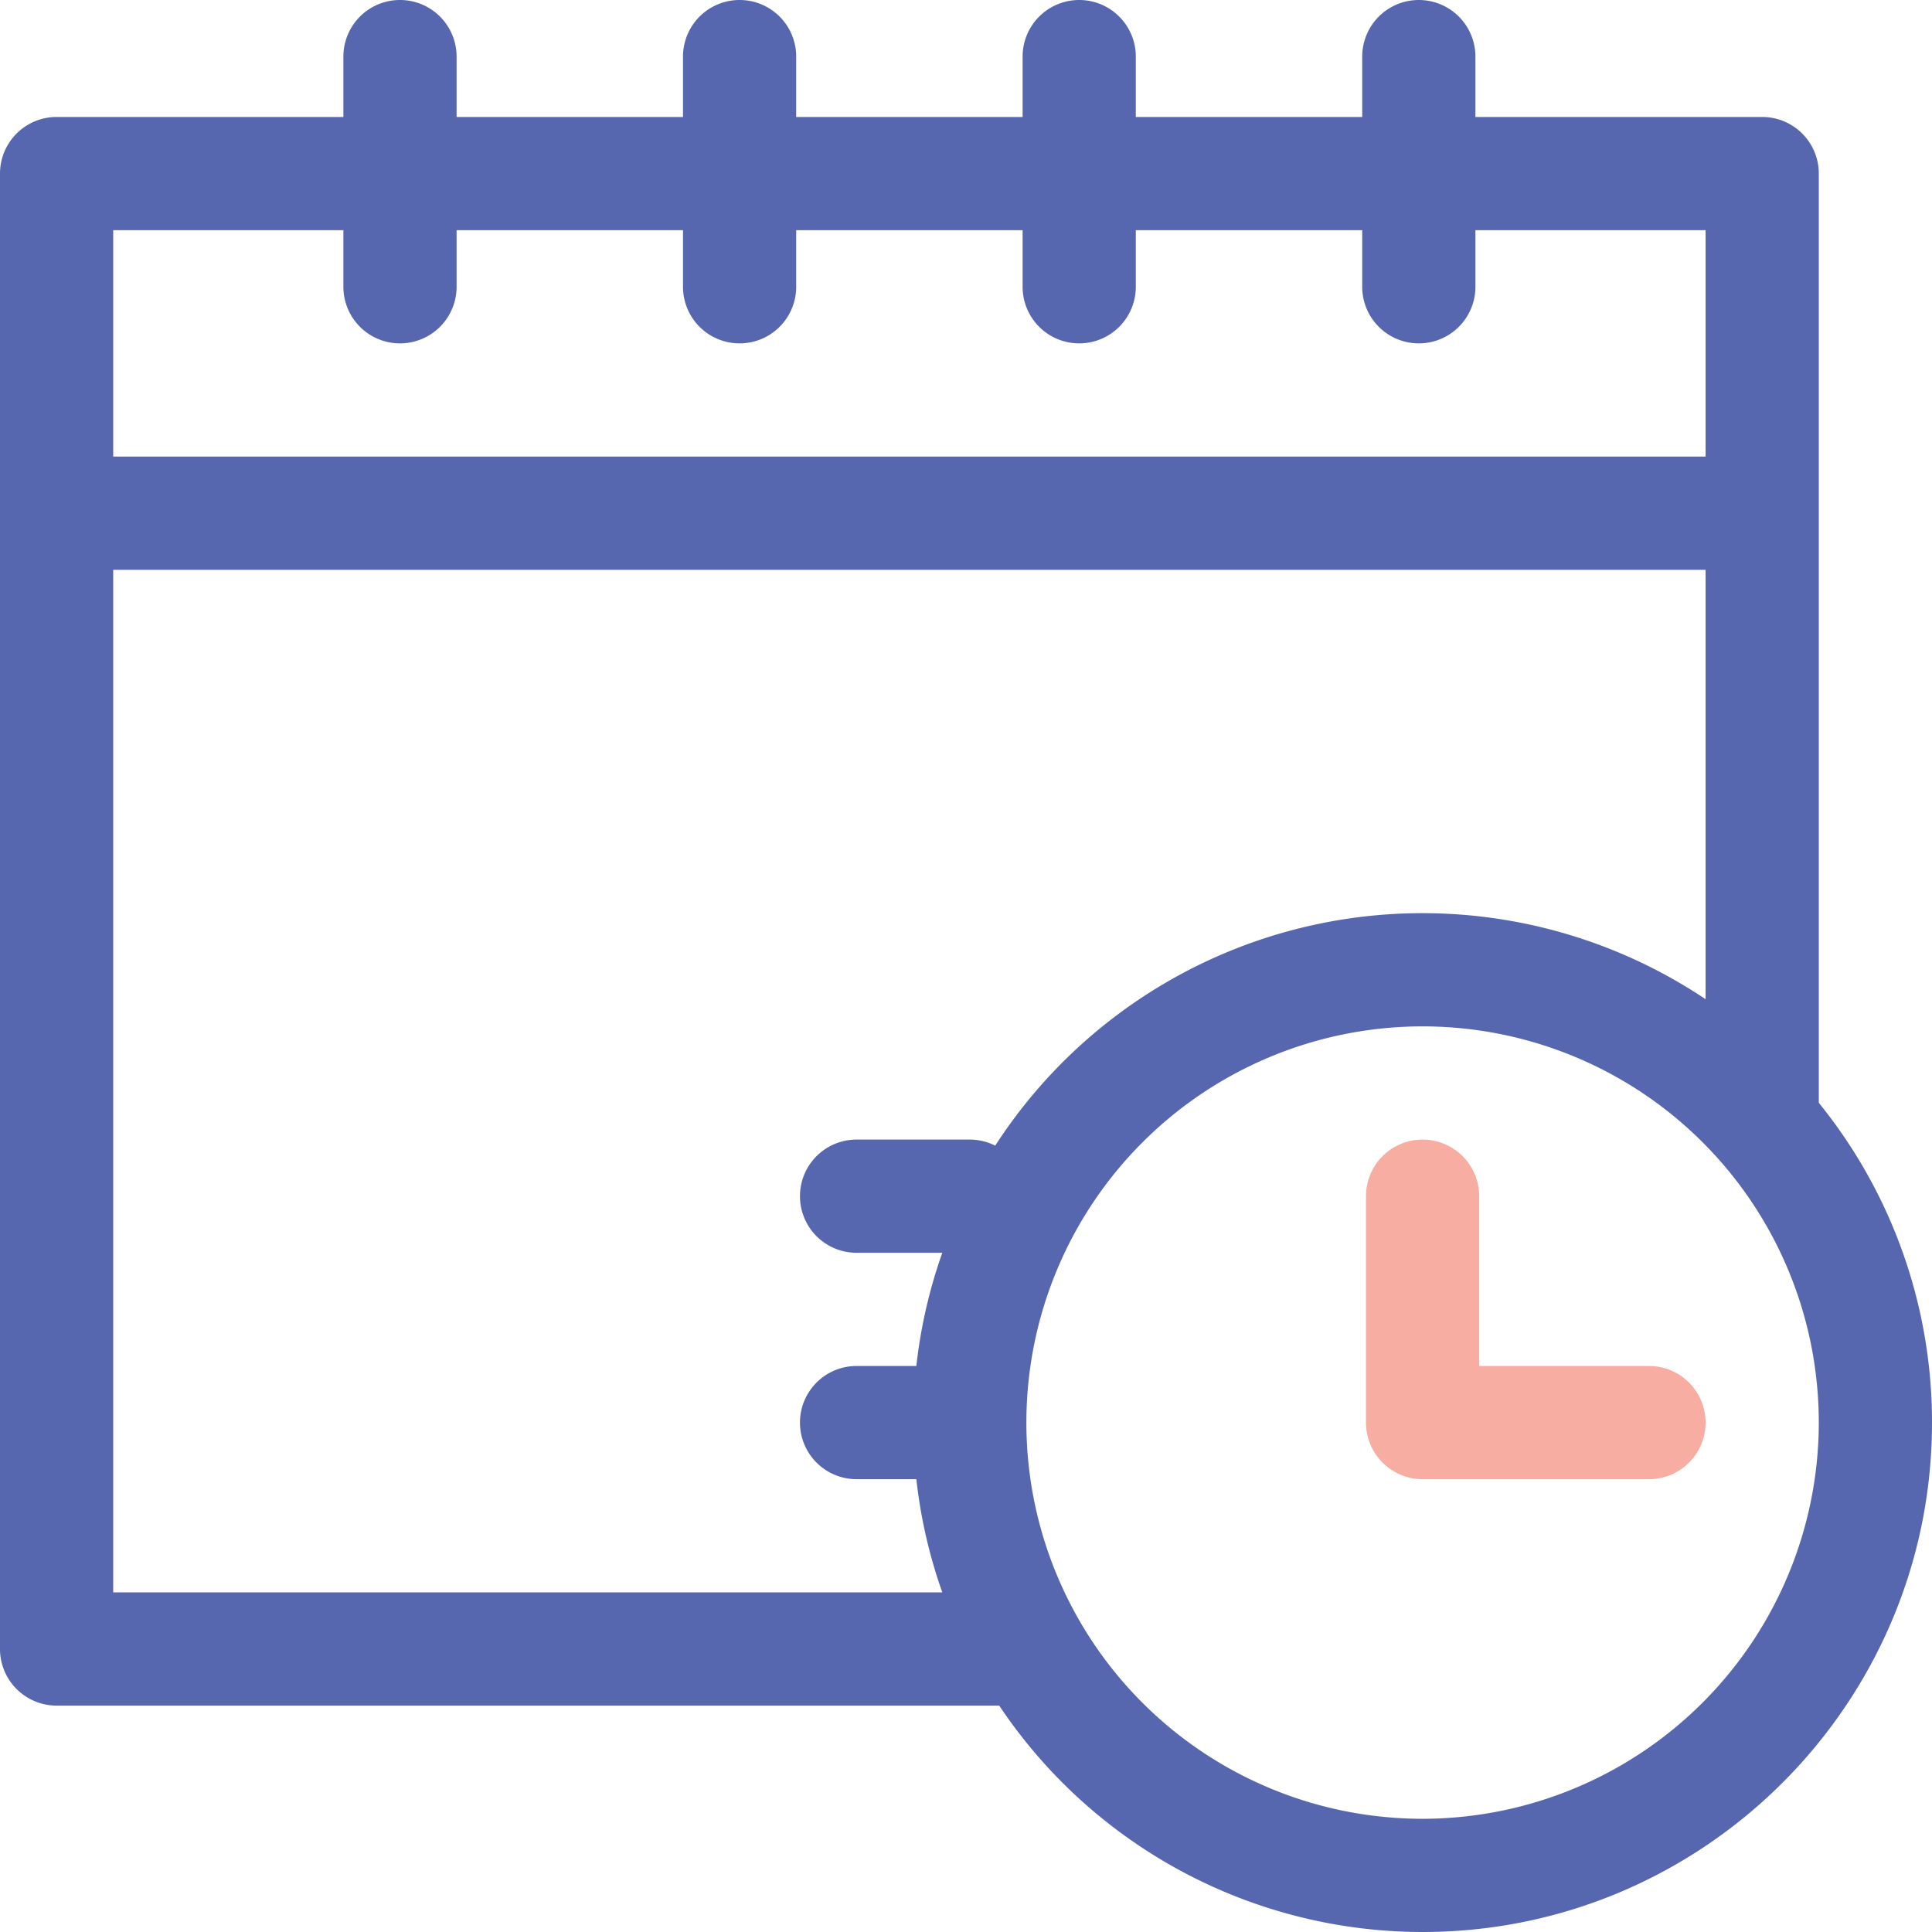 <svg xmlns="http://www.w3.org/2000/svg" viewBox="0 0 512 512"><defs><style>.a{fill:#5667af;}.b{fill:#f8ada2;}</style></defs><path class="a" d="M482,292.25V46a15,15,0,0,0-15-15H391V15a15,15,0,0,0-30,0V31H301V15a15,15,0,0,0-30,0V31H211V15a15,15,0,0,0-30,0V31H121V15a15,15,0,0,0-30,0V31H15A15,15,0,0,0,0,46V437a15,15,0,0,0,15,15H264.8A135,135,0,0,0,377,512c74.44,0,135-60.56,135-135a134.37,134.37,0,0,0-30-84.75ZM91,61V76a15,15,0,0,0,30,0V61h60V76a15,15,0,0,0,30,0V61h60V76a15,15,0,0,0,30,0V61h60V76a15,15,0,0,0,30,0V61h61v60H30V61ZM30,422V151H452V264.8a134.85,134.85,0,0,0-188.26,38.81A15,15,0,0,0,257,302H227a15,15,0,0,0,0,30h22.72a134,134,0,0,0-6.88,30H227a15,15,0,0,0,0,30h15.84a133.62,133.62,0,0,0,6.88,30Zm347,60A105,105,0,1,1,482,377,105.12,105.12,0,0,1,377,482Z"/><path class="b" d="M437,362H392V317a15,15,0,0,0-30,0v60a15,15,0,0,0,15,15h60a15,15,0,0,0,0-30Z"/></svg>
